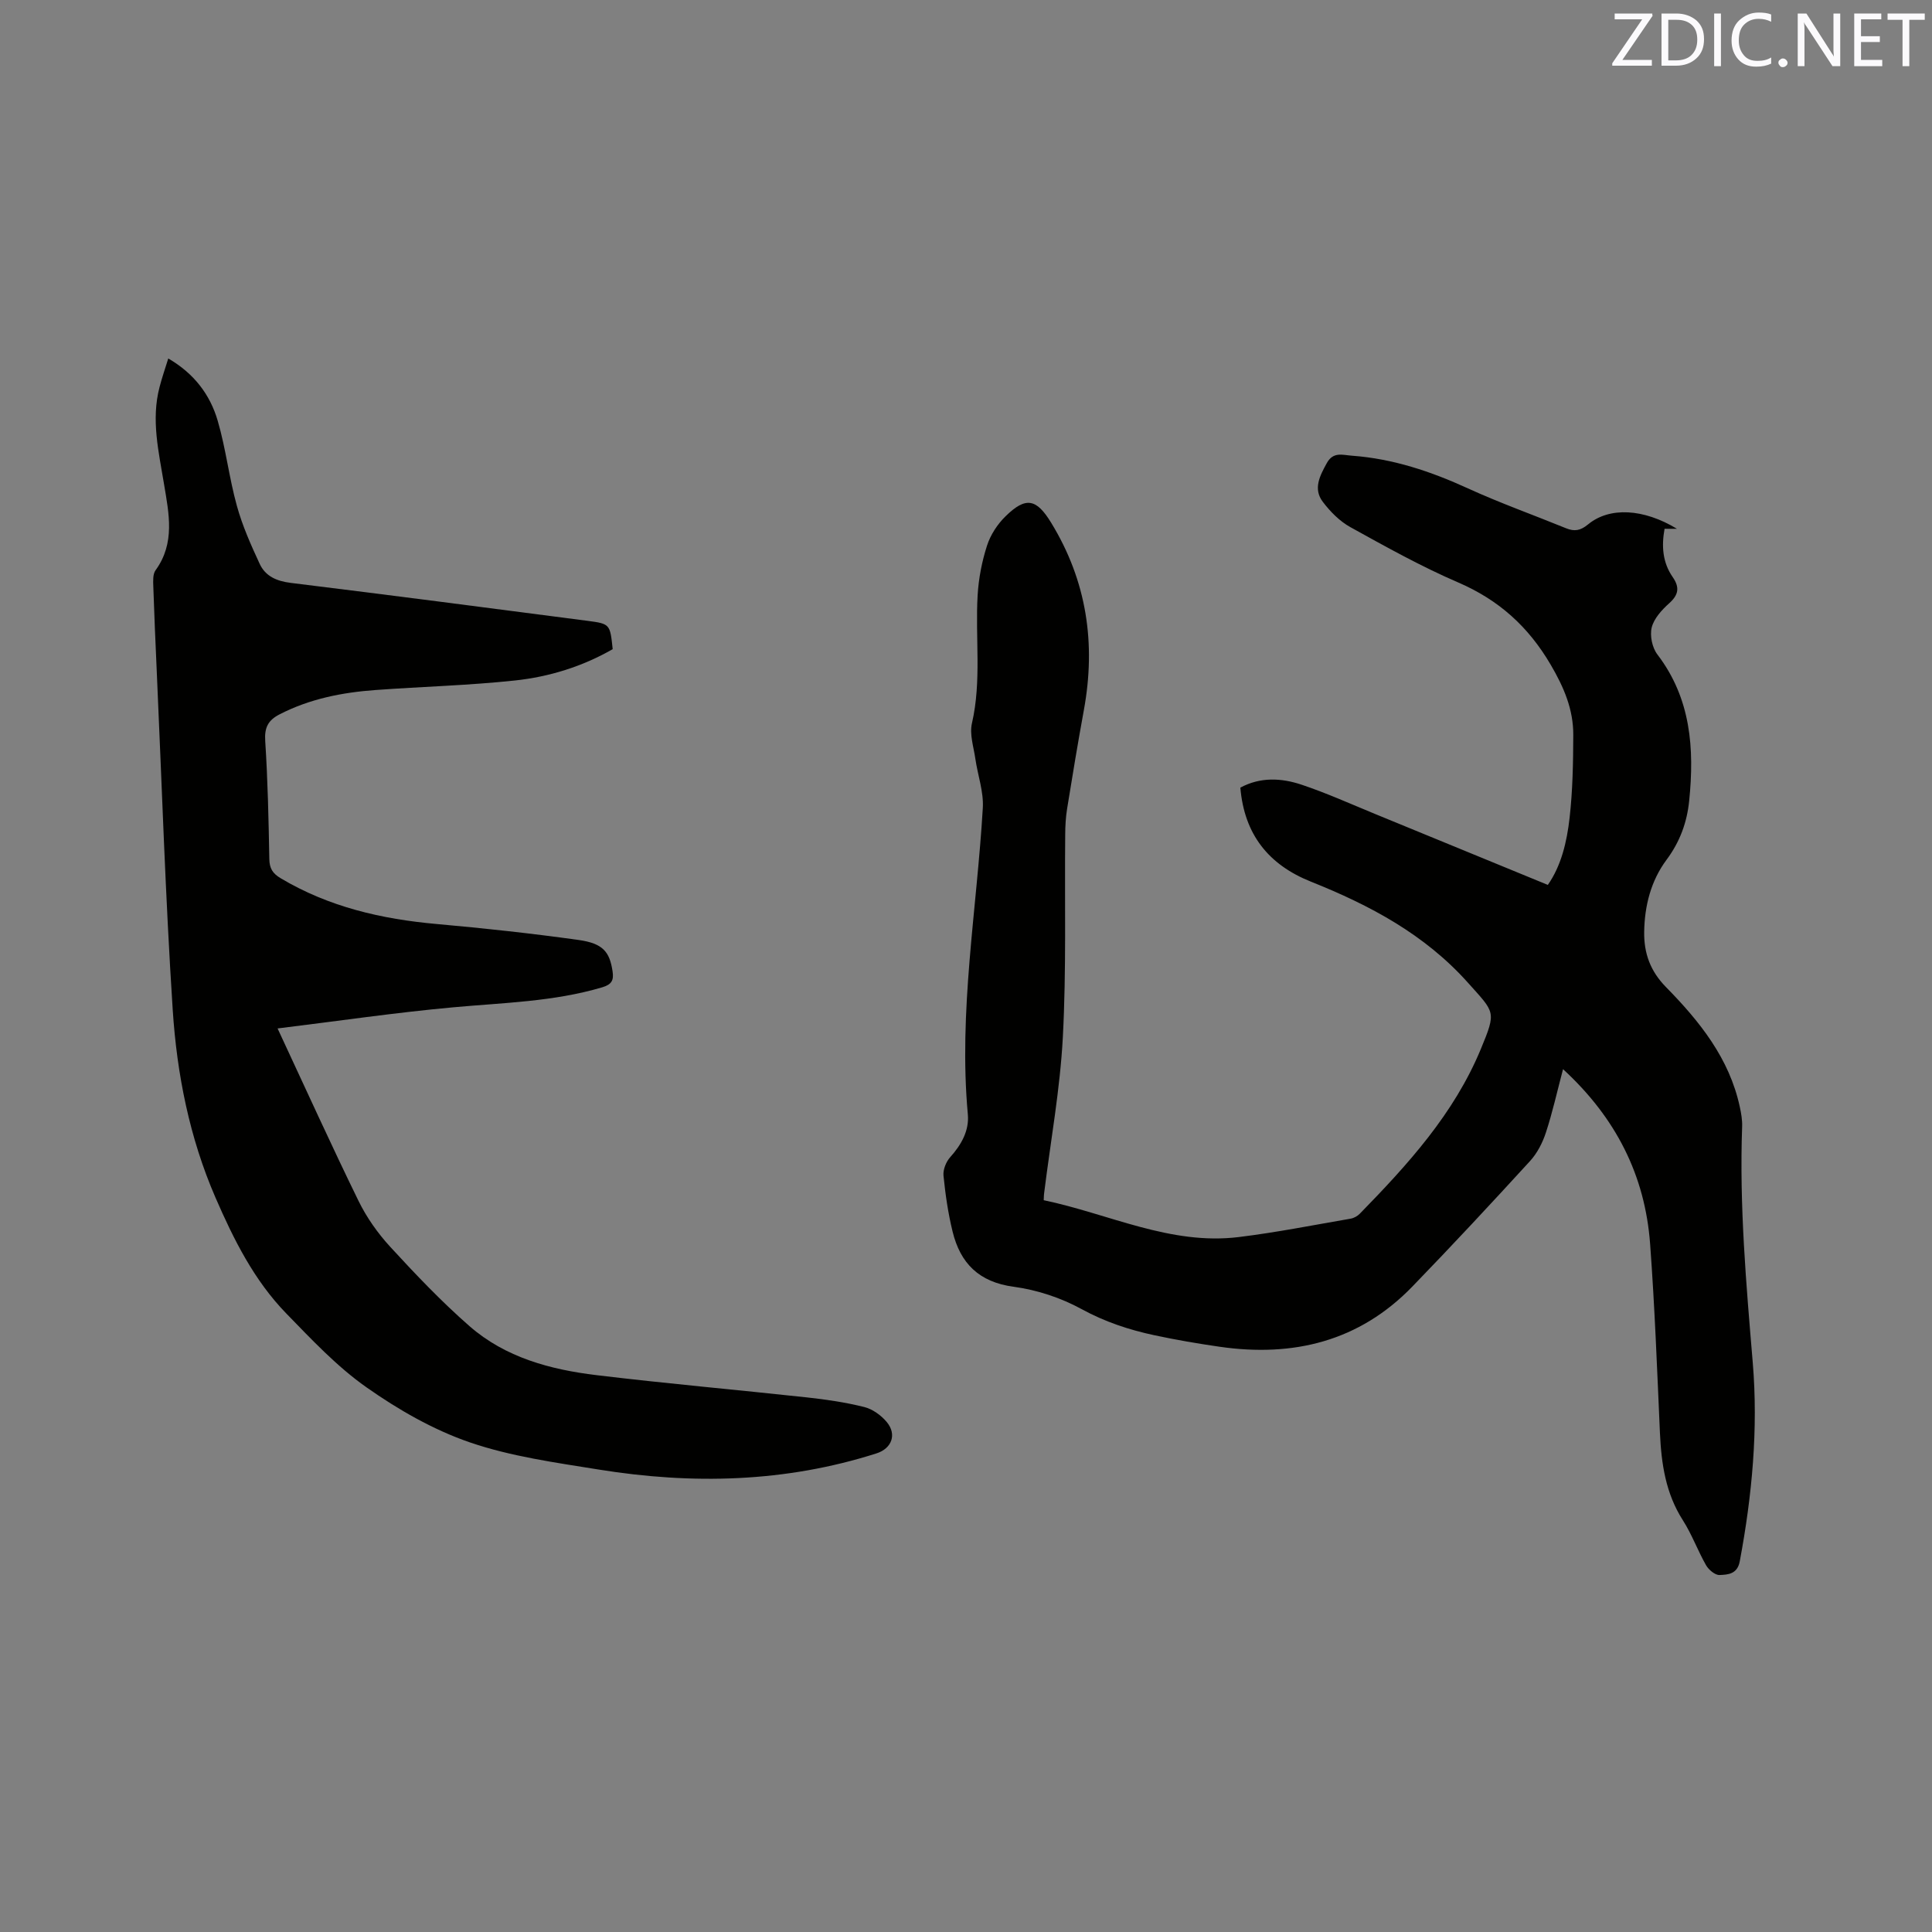 <svg enable-background="new 0 0 400 400" viewBox="0 0 400 400" xmlns="http://www.w3.org/2000/svg"><rect x="0" y="0" width="400" height="400" fill="#808080" stroke="none"/><path d="m216.09 248.49c13.51 2.82 26.21 9.37 40.38 7.63 7.76-.95 15.46-2.48 23.17-3.81.68-.12 1.41-.53 1.9-1.03 9.95-10.19 19.5-20.68 25.06-34.11 3.25-7.86 2.89-7.47-2.66-13.69-8.98-10.05-20.34-16.07-32.52-20.94-8.81-3.52-13.8-9.8-14.62-19.47 4.16-2.24 8.5-2 12.64-.62 5.21 1.74 10.23 4.01 15.32 6.1 11.82 4.84 23.64 9.71 35.7 14.66 2.77-3.94 3.95-8.91 4.51-13.91.64-5.67.74-11.41.76-17.13.02-5.28-1.92-9.84-4.66-14.52-4.64-7.93-10.76-13.43-19.17-17.06-7.66-3.3-15-7.4-22.32-11.45-2.21-1.22-4.18-3.22-5.72-5.26-2.02-2.68-.61-5.36.83-7.98 1.34-2.45 3.27-1.69 5.24-1.55 8.47.62 16.32 3.25 24 6.77 6.63 3.03 13.52 5.48 20.28 8.24 1.75.72 3.01.51 4.57-.78 4.46-3.69 11.52-3.28 18.41.9-.99 0-1.71 0-2.56 0-.65 3.57-.42 6.97 1.68 9.99 1.47 2.12 1.25 3.66-.71 5.42-1.53 1.37-3.16 3.15-3.63 5.02-.42 1.69.1 4.2 1.18 5.6 6.95 9.11 7.67 19.48 6.58 30.26-.45 4.47-1.91 8.51-4.69 12.24-3.22 4.32-4.55 9.5-4.63 14.94-.06 4.44 1.28 8.12 4.51 11.41 6.95 7.08 13.13 14.75 15.29 24.82.29 1.33.53 2.72.48 4.08-.59 16.35.84 32.59 2.2 48.86 1.15 13.8-.14 27.52-2.69 41.13-.5 2.68-2.46 2.77-4.2 2.84-.92.03-2.23-1.08-2.77-2.01-1.73-3.03-2.93-6.38-4.8-9.31-3.58-5.58-4.47-11.73-4.76-18.14-.58-13.03-1.07-26.07-2.03-39.07-1.05-14.22-7.09-26.15-18.03-36.2-1.23 4.66-2.18 8.95-3.54 13.1-.69 2.12-1.8 4.29-3.29 5.92-8.01 8.76-16.1 17.45-24.36 25.98-10.99 11.36-24.64 14.67-39.91 12.47-4.5-.65-9-1.42-13.45-2.37-5.27-1.12-10.29-2.78-15.14-5.43-4.27-2.34-9.22-3.97-14.04-4.62-7.2-.96-11.06-4.86-12.66-11.44-.93-3.79-1.49-7.68-1.88-11.57-.12-1.23.53-2.86 1.39-3.82 2.31-2.57 3.96-5.51 3.65-8.87-1.95-21.3 1.86-42.3 3.1-63.43.2-3.35-1.05-6.77-1.54-10.16-.35-2.45-1.24-5.08-.71-7.37 2.03-8.82.66-17.7 1.18-26.53.2-3.45.88-6.96 1.94-10.25.71-2.22 2.15-4.43 3.83-6.07 4.22-4.15 6.41-3.64 9.44 1.31 7.39 12.07 9.31 25.03 6.78 38.82-1.24 6.77-2.36 13.56-3.46 20.36-.29 1.77-.39 3.58-.4 5.38-.14 13.99.25 28.01-.49 41.97-.57 10.77-2.53 21.46-3.86 32.19-.08.54-.07 1.05-.1 1.56z" fill="#010100"/><path d="m34.84 74.22c5.36 3.11 8.66 7.5 10.23 12.88 1.69 5.77 2.36 11.83 3.97 17.62 1.14 4.14 2.92 8.13 4.73 12.03 1.18 2.55 3.51 3.57 6.42 3.93 20.5 2.52 40.99 5.19 61.48 7.86 4.65.61 4.64.7 5.18 5.86-6.23 3.58-13.11 5.73-20.26 6.49-9.57 1.02-19.22 1.27-28.83 1.97-6.91.5-13.63 1.82-19.88 5.04-2.37 1.22-3.15 2.72-2.97 5.5.53 8.14.7 16.3.85 24.46.04 1.95.69 2.98 2.35 3.97 9.98 5.95 20.89 8.46 32.32 9.48 9.81.87 19.61 1.94 29.36 3.3 5.07.71 6.42 2.47 7.03 6.45.3 1.93-.19 2.77-2.16 3.36-10.06 2.98-20.46 3.18-30.79 4.13-11.99 1.09-23.92 2.85-36.4 4.38 5.85 12.55 11.13 24.2 16.75 35.69 1.68 3.44 3.99 6.71 6.58 9.53 5.23 5.69 10.59 11.33 16.4 16.41 7.43 6.5 16.75 9 26.3 10.15 14.5 1.75 29.06 3.03 43.58 4.61 3.98.43 7.98 1.02 11.86 1.99 1.72.43 3.48 1.71 4.64 3.09 2.16 2.58 1.05 5.5-2.12 6.51-18.89 6.03-38.14 6.47-57.53 3.34-8.98-1.45-18.14-2.7-26.68-5.63-7.56-2.6-14.81-6.77-21.39-11.4-6.1-4.29-11.34-9.89-16.59-15.28-6.66-6.85-10.89-15.32-14.66-24-5.38-12.39-7.98-25.54-8.85-38.86-1.52-23.37-2.25-46.78-3.31-70.18-.26-5.83-.52-11.65-.71-17.48-.04-1.13-.12-2.55.47-3.36 4.09-5.62 2.76-11.75 1.76-17.77-1.1-6.7-2.72-13.34-.94-20.14.5-1.94 1.15-3.81 1.81-5.93z" fill="#010100"/><g fill="#fbfafc"><path d="m342.2 3.2-6.3 9.2h6.1v1.2h-8.2v-.5l6.2-9.1h-5.7v-1.2h7.8v.4z"/><path d="m344 13.7v-10.9h3.1c1.6 0 3 .5 4.1 1.4 1.1 1 1.6 2.2 1.6 3.9s-.5 3-1.6 4-2.5 1.5-4.2 1.5h-3zm1.4-9.6v8.4h1.6c1.4 0 2.5-.4 3.2-1.1.8-.8 1.2-1.8 1.2-3.2s-.4-2.4-1.2-3.1-1.8-1-3.1-1z"/><path d="m356.3 2.8v10.9h-1.4v-10.9z"/><path d="m366.6 13.2c-.8.4-1.8.6-3 .6-1.6 0-2.8-.5-3.7-1.5s-1.4-2.3-1.4-3.9c0-1.7.5-3.2 1.6-4.2s2.4-1.6 4-1.6c1 0 1.9.1 2.6.4v1.5c-.8-.4-1.6-.6-2.6-.6-1.2 0-2.2.4-3 1.2s-1.1 1.9-1.1 3.3c0 1.3.4 2.3 1.1 3.1s1.6 1.1 2.8 1.1c1.1 0 2-.2 2.8-.7v1.3z"/><path d="m368.2 13c0-.3.1-.5.3-.6.2-.2.4-.3.6-.3.3 0 .5.1.7.3s.3.4.3.6-.1.5-.3.6c-.2.2-.4.3-.7.3s-.5-.1-.6-.3c-.2-.2-.3-.4-.3-.6z"/><path d="m381.1 13.7h-1.7l-5.5-8.4c-.2-.2-.3-.5-.4-.7 0 .2.1.8.1 1.5v7.6h-1.4v-10.9h1.8l5.3 8.3c.3.4.4.6.4.8 0-.3-.1-.8-.1-1.6v-7.5h1.4v10.9z"/><path d="m389.7 13.7h-5.8v-10.9h5.6v1.2h-4.2v3.5h3.9v1.2h-3.9v3.7h4.4z"/><path d="m398.4 4.1h-3.1v9.6h-1.4v-9.6h-3.1v-1.3h7.7v1.3z"/></g></svg>